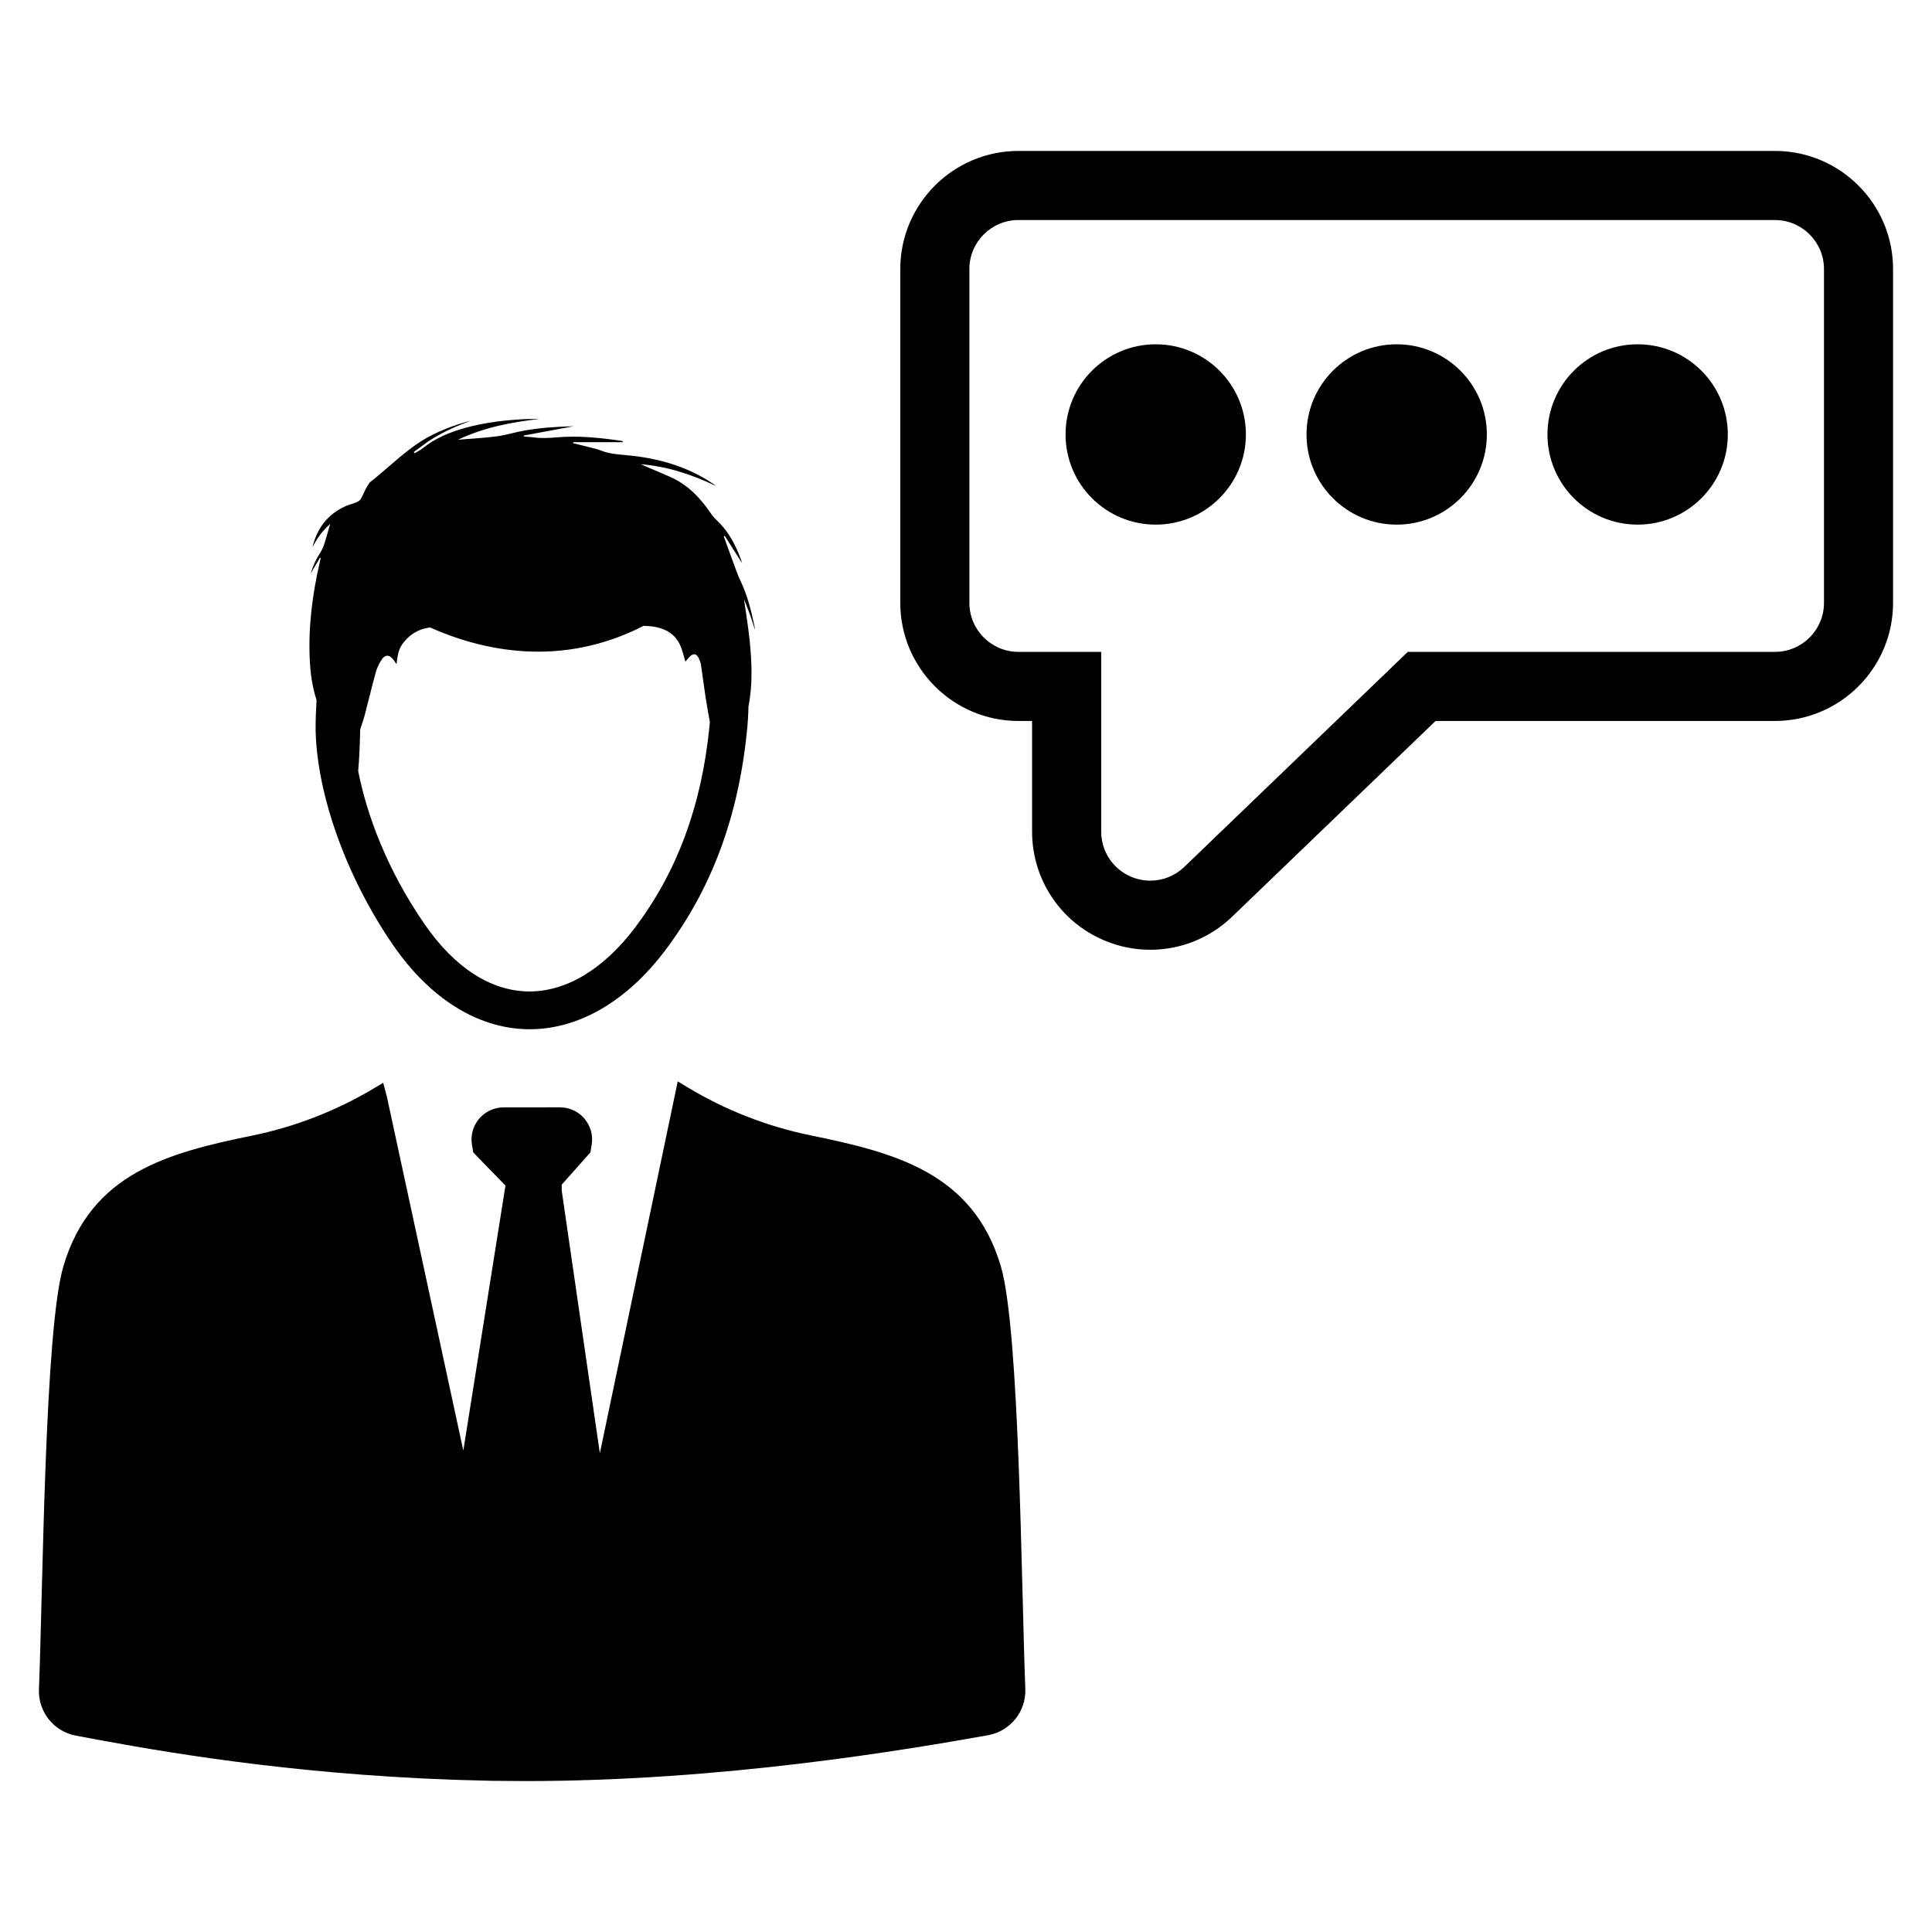 <svg xmlns="http://www.w3.org/2000/svg" xmlns:xlink="http://www.w3.org/1999/xlink" version="1.1" x="0px" y="0px" viewBox="0 0 64 64" enable-background="new 0 0 64 64" xml:space="preserve"><g><g><path d="M19.871,48.141l-1.262-8.691l-0.003-0.205l0.952-1.07l0.042-0.254c0.108-0.649-0.393-1.24-1.051-1.239l-1.865,0.001    c-0.658,0-1.158,0.592-1.049,1.24l0.042,0.252l1.067,1.1l-1.396,8.778l-2.533-11.728l-0.121-0.455l-0.332,0.197    c-1.241,0.737-2.596,1.263-4.011,1.552c-2.771,0.567-5.339,1.239-6.251,4.327C1.478,44.057,1.425,52.54,1.29,55.962    c-0.029,0.743,0.49,1.395,1.222,1.533c2.124,0.401,6.162,1.154,11.402,1.414l0.001,0.001c0.061,0.003,0.124,0.005,0.185,0.008    c0.287,0.014,0.575,0.026,0.863,0.036c0.106,0.004,0.211,0.007,0.317,0.011c0.237,0.008,0.474,0.013,0.712,0.018l0,0    c-0.05-0.001-0.1-0.003-0.149-0.004l0,0.001c0.05,0.002,0.099,0.002,0.149,0.003l0,0.001c0.034,0.001,0.067,0.001,0.101,0.002    c0.046,0.001,0.091,0.003,0.137,0.004c0.035,0.001,0.07,0.002,0.105,0.003l0-0.001c0.05,0.001,0.101,0.001,0.151,0.001    C16.8,58.996,17.113,59,17.427,59c0.24,0,0.481-0.003,0.722-0.005C17.908,58.998,17.667,59,17.427,59    c6.508,0,12.58-1.034,15.3-1.518c0.739-0.132,1.268-0.786,1.238-1.536c-0.134-3.427-0.189-11.892-0.811-13.999    c-0.917-3.104-3.522-3.767-6.299-4.336c-1.448-0.297-2.833-0.839-4.098-1.604l-0.306-0.185L19.871,48.141z M19.401,58.969    c-0.051,0.001-0.102,0.002-0.152,0.003l0-0.001c0.051-0.002,0.102-0.003,0.153-0.004C19.401,58.968,19.401,58.969,19.401,58.969z     M16.335,58.989L16.335,58.989c0.005,0,0.01,0,0.015,0C16.345,58.989,16.34,58.989,16.335,58.989z"></path><path d="M25.003,20.845c0.004-0.031-0.001-0.059-0.007-0.087c-0.108-0.52-0.236-1.034-0.467-1.517    c-0.048-0.1-0.091-0.203-0.129-0.308c-0.133-0.359-0.262-0.718-0.393-1.077c-0.01-0.028-0.021-0.056-0.031-0.084    c0.011-0.006,0.023-0.012,0.034-0.019c0.191,0.302,0.383,0.604,0.574,0.907c-0.029-0.102-0.065-0.202-0.106-0.301    c-0.173-0.421-0.398-0.809-0.735-1.124c-0.07-0.065-0.135-0.14-0.189-0.219c-0.351-0.522-0.774-0.962-1.359-1.221    c-0.257-0.114-0.517-0.222-0.776-0.333c-0.065-0.028-0.13-0.056-0.194-0.084c0.879,0.07,1.696,0.343,2.485,0.717    c-0.026-0.027-0.055-0.047-0.085-0.067c-0.806-0.544-1.706-0.817-2.663-0.929c-0.357-0.042-0.72-0.039-1.063-0.177    c-0.12-0.048-0.249-0.074-0.375-0.107c-0.18-0.047-0.36-0.09-0.541-0.135c0.001-0.01,0.002-0.021,0.002-0.031    c0.552,0,1.103,0,1.655,0c-0.013-0.032-0.028-0.042-0.044-0.044c-0.72-0.104-1.442-0.181-2.17-0.116    c-0.249,0.022-0.495,0.034-0.743,0c-0.11-0.015-0.221-0.019-0.331-0.029c-0.001-0.011-0.001-0.021-0.002-0.032    c0.54-0.101,1.08-0.201,1.651-0.308c-0.573,0.014-1.113,0.051-1.647,0.146c-0.298,0.053-0.59,0.148-0.889,0.187    c-0.428,0.056-0.861,0.078-1.294,0.114c0.856-0.407,1.772-0.585,2.705-0.688c-0.175,0.005-0.351-0.003-0.525,0.007    c-0.647,0.034-1.288,0.11-1.914,0.281c-0.519,0.142-1.012,0.34-1.436,0.684c-0.08,0.065-0.178,0.11-0.267,0.164    c-0.009-0.014-0.018-0.027-0.027-0.041c0.195-0.141,0.383-0.294,0.586-0.421c0.207-0.13,0.426-0.244,0.648-0.348    c0.214-0.101,0.437-0.181,0.657-0.27c-0.435,0.111-0.854,0.263-1.256,0.461c-0.799,0.392-1.4,1.046-2.09,1.582    c-0.003,0.002-0.006,0.005-0.008,0.008c-0.044,0.072-0.092,0.142-0.132,0.217c-0.058,0.111-0.103,0.231-0.169,0.337    c-0.03,0.048-0.095,0.081-0.151,0.105c-0.113,0.047-0.235,0.073-0.346,0.123c-0.595,0.267-0.946,0.733-1.095,1.361    c0.143-0.285,0.323-0.541,0.587-0.773c-0.071,0.246-0.131,0.464-0.2,0.679c-0.028,0.087-0.067,0.174-0.117,0.251    c-0.14,0.215-0.248,0.443-0.33,0.714c0.113-0.192,0.21-0.358,0.308-0.524c0.008,0.004,0.016,0.008,0.024,0.012    c-0.01,0.045-0.02,0.091-0.03,0.136c-0.242,1.053-0.381,2.118-0.333,3.201c0.021,0.468,0.081,0.924,0.226,1.364    c-0.02,0.317-0.031,0.641-0.031,0.974l0,0.013c0.043,2.161,1.027,4.895,2.569,7.134c1.213,1.761,2.788,2.75,4.435,2.784    c0.03,0.001,0.059,0.001,0.089,0.001c1.628,0,3.222-0.929,4.497-2.625c1.526-2.03,2.408-4.395,2.697-7.232    c0.029-0.284,0.046-0.564,0.053-0.841c0.144-0.733,0.112-1.472,0.035-2.209c-0.046-0.441-0.12-0.878-0.184-1.341    c0.07,0.182,0.137,0.343,0.196,0.507C24.9,20.517,24.95,20.682,25.003,20.845z M23.497,24.111    c-0.266,2.603-1.068,4.764-2.453,6.607c-1.049,1.396-2.312,2.148-3.559,2.125c-1.252-0.026-2.438-0.801-3.43-2.242    c-1.24-1.801-1.91-3.623-2.19-5.063c0.038-0.413,0.054-0.828,0.063-1.243c0.001-0.05-0.003-0.103,0.011-0.15    c0.043-0.148,0.1-0.292,0.139-0.441c0.125-0.478,0.24-0.959,0.37-1.436c0.035-0.13,0.099-0.256,0.168-0.374    c0.133-0.228,0.287-0.227,0.439-0.009c0.025,0.036,0.049,0.072,0.081,0.118c0.047-0.447,0.111-0.601,0.329-0.83    c0.215-0.226,0.486-0.352,0.781-0.387c1.714,0.762,4.316,1.359,7.073-0.053c0.183,0.004,0.365,0.018,0.546,0.073    c0.303,0.092,0.528,0.27,0.659,0.549c0.084,0.179,0.123,0.38,0.18,0.565c0.038-0.045,0.085-0.109,0.14-0.164    c0.129-0.128,0.233-0.109,0.308,0.058c0.031,0.069,0.059,0.142,0.07,0.216c0.054,0.357,0.097,0.715,0.152,1.072    c0.042,0.272,0.092,0.544,0.141,0.815C23.509,23.981,23.504,24.046,23.497,24.111z"></path></g><g><path d="M58.798,5H33.736c-2.158,0-3.913,1.755-3.913,3.913v11.057c0,2.158,1.755,3.913,3.913,3.913h0.453v3.666    c0,1.573,0.934,2.986,2.379,3.598c0.488,0.209,1.004,0.315,1.534,0.315c1.014,0,1.977-0.388,2.712-1.094l6.741-6.485h11.242    c2.158,0,3.913-1.755,3.913-3.913V8.913C62.711,6.755,60.956,5,58.798,5z M33.736,21.594c-0.896,0-1.624-0.729-1.624-1.624V8.913    c0-0.896,0.729-1.624,1.624-1.624h25.062c0.896,0,1.624,0.729,1.624,1.624v11.057c0,0.896-0.729,1.624-1.624,1.624H46.635    l-7.405,7.125c-0.306,0.293-0.706,0.454-1.127,0.454c-0.216,0-0.436-0.045-0.635-0.13c-0.601-0.255-0.989-0.841-0.989-1.494    v-5.955H33.736z"></path><g><circle cx="38.285" cy="14.392" r="2.987"></circle><circle cx="46.267" cy="14.392" r="2.987"></circle><circle cx="54.249" cy="14.392" r="2.987"></circle></g></g></g></svg>
